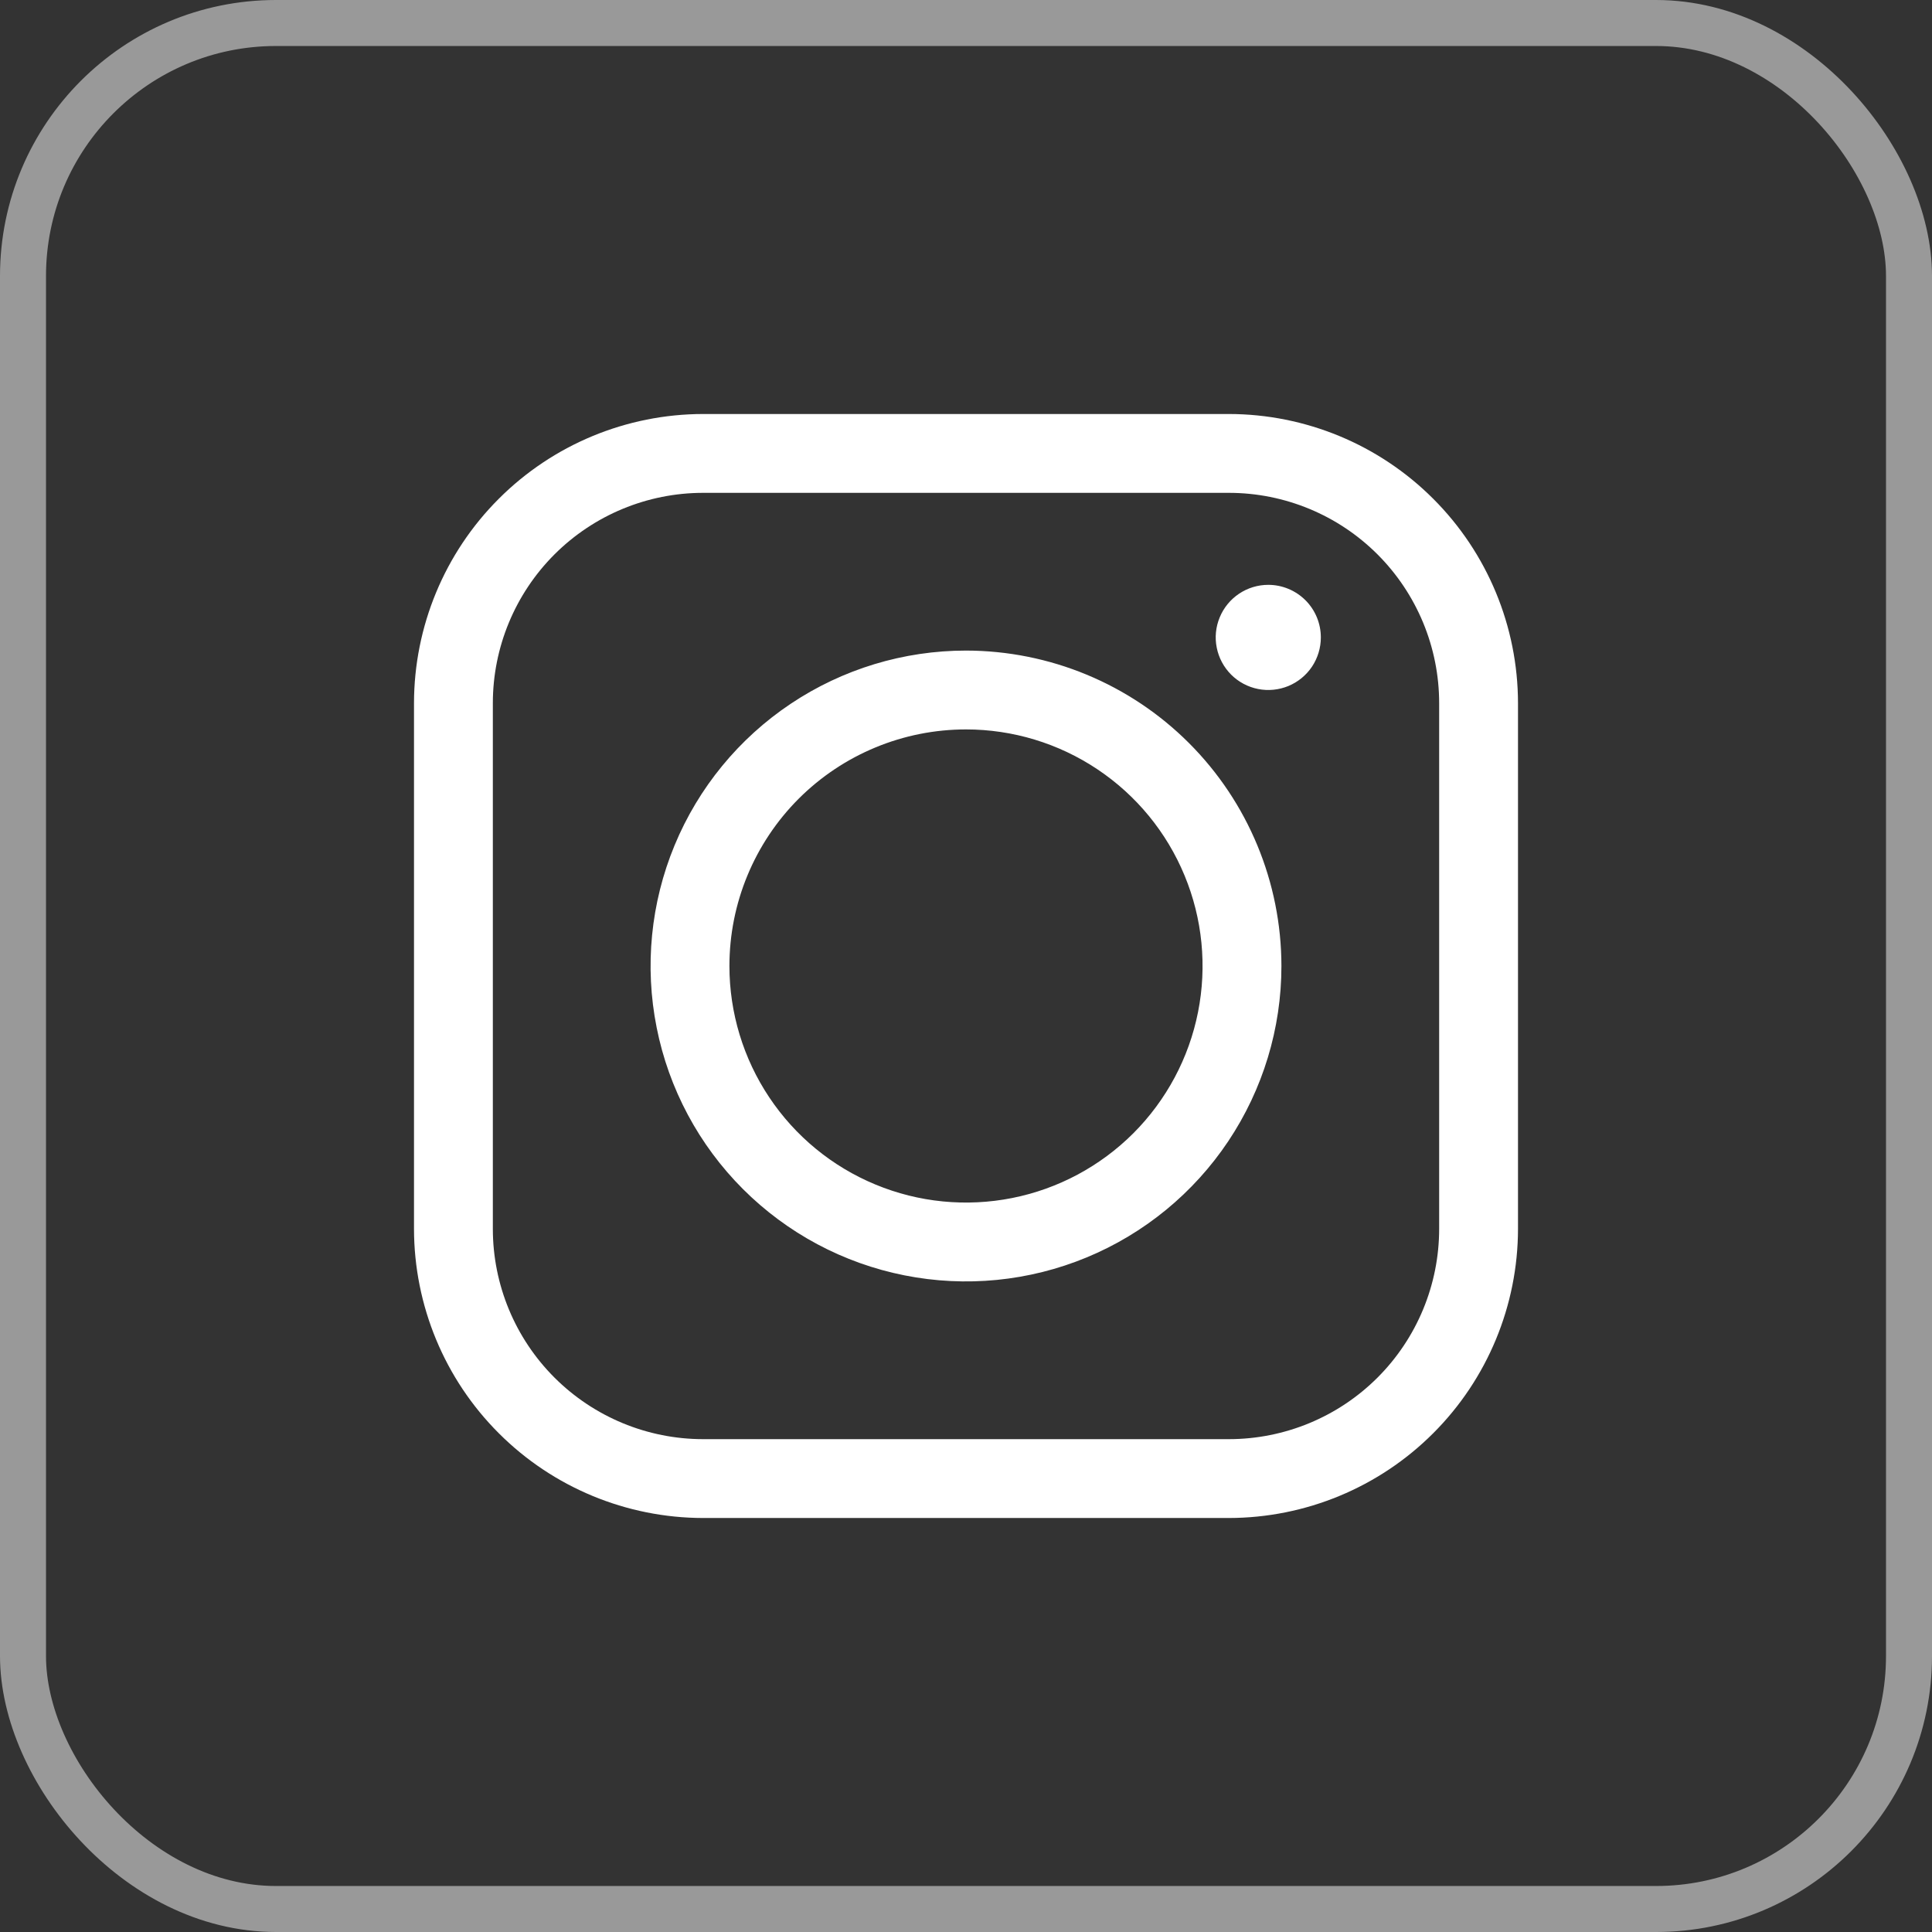 <svg width="42" height="42" viewBox="0 0 42 42" fill="none" xmlns="http://www.w3.org/2000/svg">
    <rect x="0" y="0" width="42" height="42" fill="#333333" stroke="none"/>
    <rect x="0.5" y="0.5" width="41" height="41" rx="5.5" stroke="white" stroke-opacity="0.5" />
    <g clip-path="url(#clip0_82_6464)">
        <path
            d="M26.714 10.714C27.927 10.714 29.09 11.196 29.947 12.053C30.804 12.911 31.286 14.073 31.286 15.286V26.714C31.286 27.927 30.804 29.09 29.947 29.947C29.09 30.804 27.927 31.286 26.714 31.286H15.286C14.073 31.286 12.911 30.804 12.053 29.947C11.196 29.09 10.714 27.927 10.714 26.714V15.286C10.714 14.073 11.196 12.911 12.053 12.053C12.911 11.196 14.073 10.714 15.286 10.714H26.714ZM26.714 9H15.286C13.619 9.002 12.021 9.664 10.843 10.843C9.664 12.021 9.002 13.619 9 15.286L9 26.714C9.002 28.381 9.664 29.979 10.843 31.157C12.021 32.336 13.619 32.998 15.286 33H26.714C28.381 32.998 29.979 32.336 31.157 31.157C32.336 29.979 32.998 28.381 33 26.714V15.286C32.998 13.619 32.336 12.021 31.157 10.843C29.979 9.664 28.381 9.002 26.714 9ZM21 15.857C22.017 15.857 23.012 16.159 23.857 16.724C24.703 17.289 25.362 18.092 25.751 19.032C26.141 19.972 26.242 21.006 26.044 22.003C25.846 23.001 25.356 23.917 24.637 24.637C23.917 25.356 23.001 25.846 22.003 26.044C21.006 26.242 19.972 26.141 19.032 25.751C18.092 25.362 17.289 24.703 16.724 23.857C16.159 23.012 15.857 22.017 15.857 21C15.857 19.636 16.399 18.328 17.363 17.363C18.328 16.399 19.636 15.857 21 15.857ZM21 14.143C19.644 14.143 18.318 14.545 17.19 15.299C16.063 16.052 15.184 17.123 14.665 18.376C14.146 19.629 14.01 21.008 14.275 22.338C14.539 23.668 15.192 24.89 16.151 25.849C17.11 26.808 18.332 27.461 19.662 27.725C20.992 27.99 22.371 27.854 23.624 27.335C24.877 26.816 25.948 25.937 26.701 24.81C27.455 23.682 27.857 22.356 27.857 21C27.855 19.182 27.133 17.439 25.847 16.153C24.561 14.867 22.818 14.145 21 14.143ZM28.714 13.857C28.714 14.083 28.647 14.304 28.522 14.492C28.396 14.68 28.218 14.826 28.009 14.913C27.8 14.999 27.57 15.022 27.349 14.978C27.127 14.934 26.923 14.825 26.763 14.665C26.604 14.505 26.495 14.302 26.451 14.08C26.406 13.858 26.429 13.629 26.516 13.42C26.602 13.211 26.748 13.033 26.936 12.907C27.124 12.781 27.345 12.714 27.571 12.714C27.875 12.714 28.165 12.835 28.38 13.049C28.594 13.263 28.714 13.554 28.714 13.857Z"
            fill="white" />
    </g>
    <defs>
        <clipPath id="clip0_82_6464">
            <rect width="24" height="24" fill="white" transform="translate(9 9)" />
        </clipPath>
    </defs>
</svg>
    